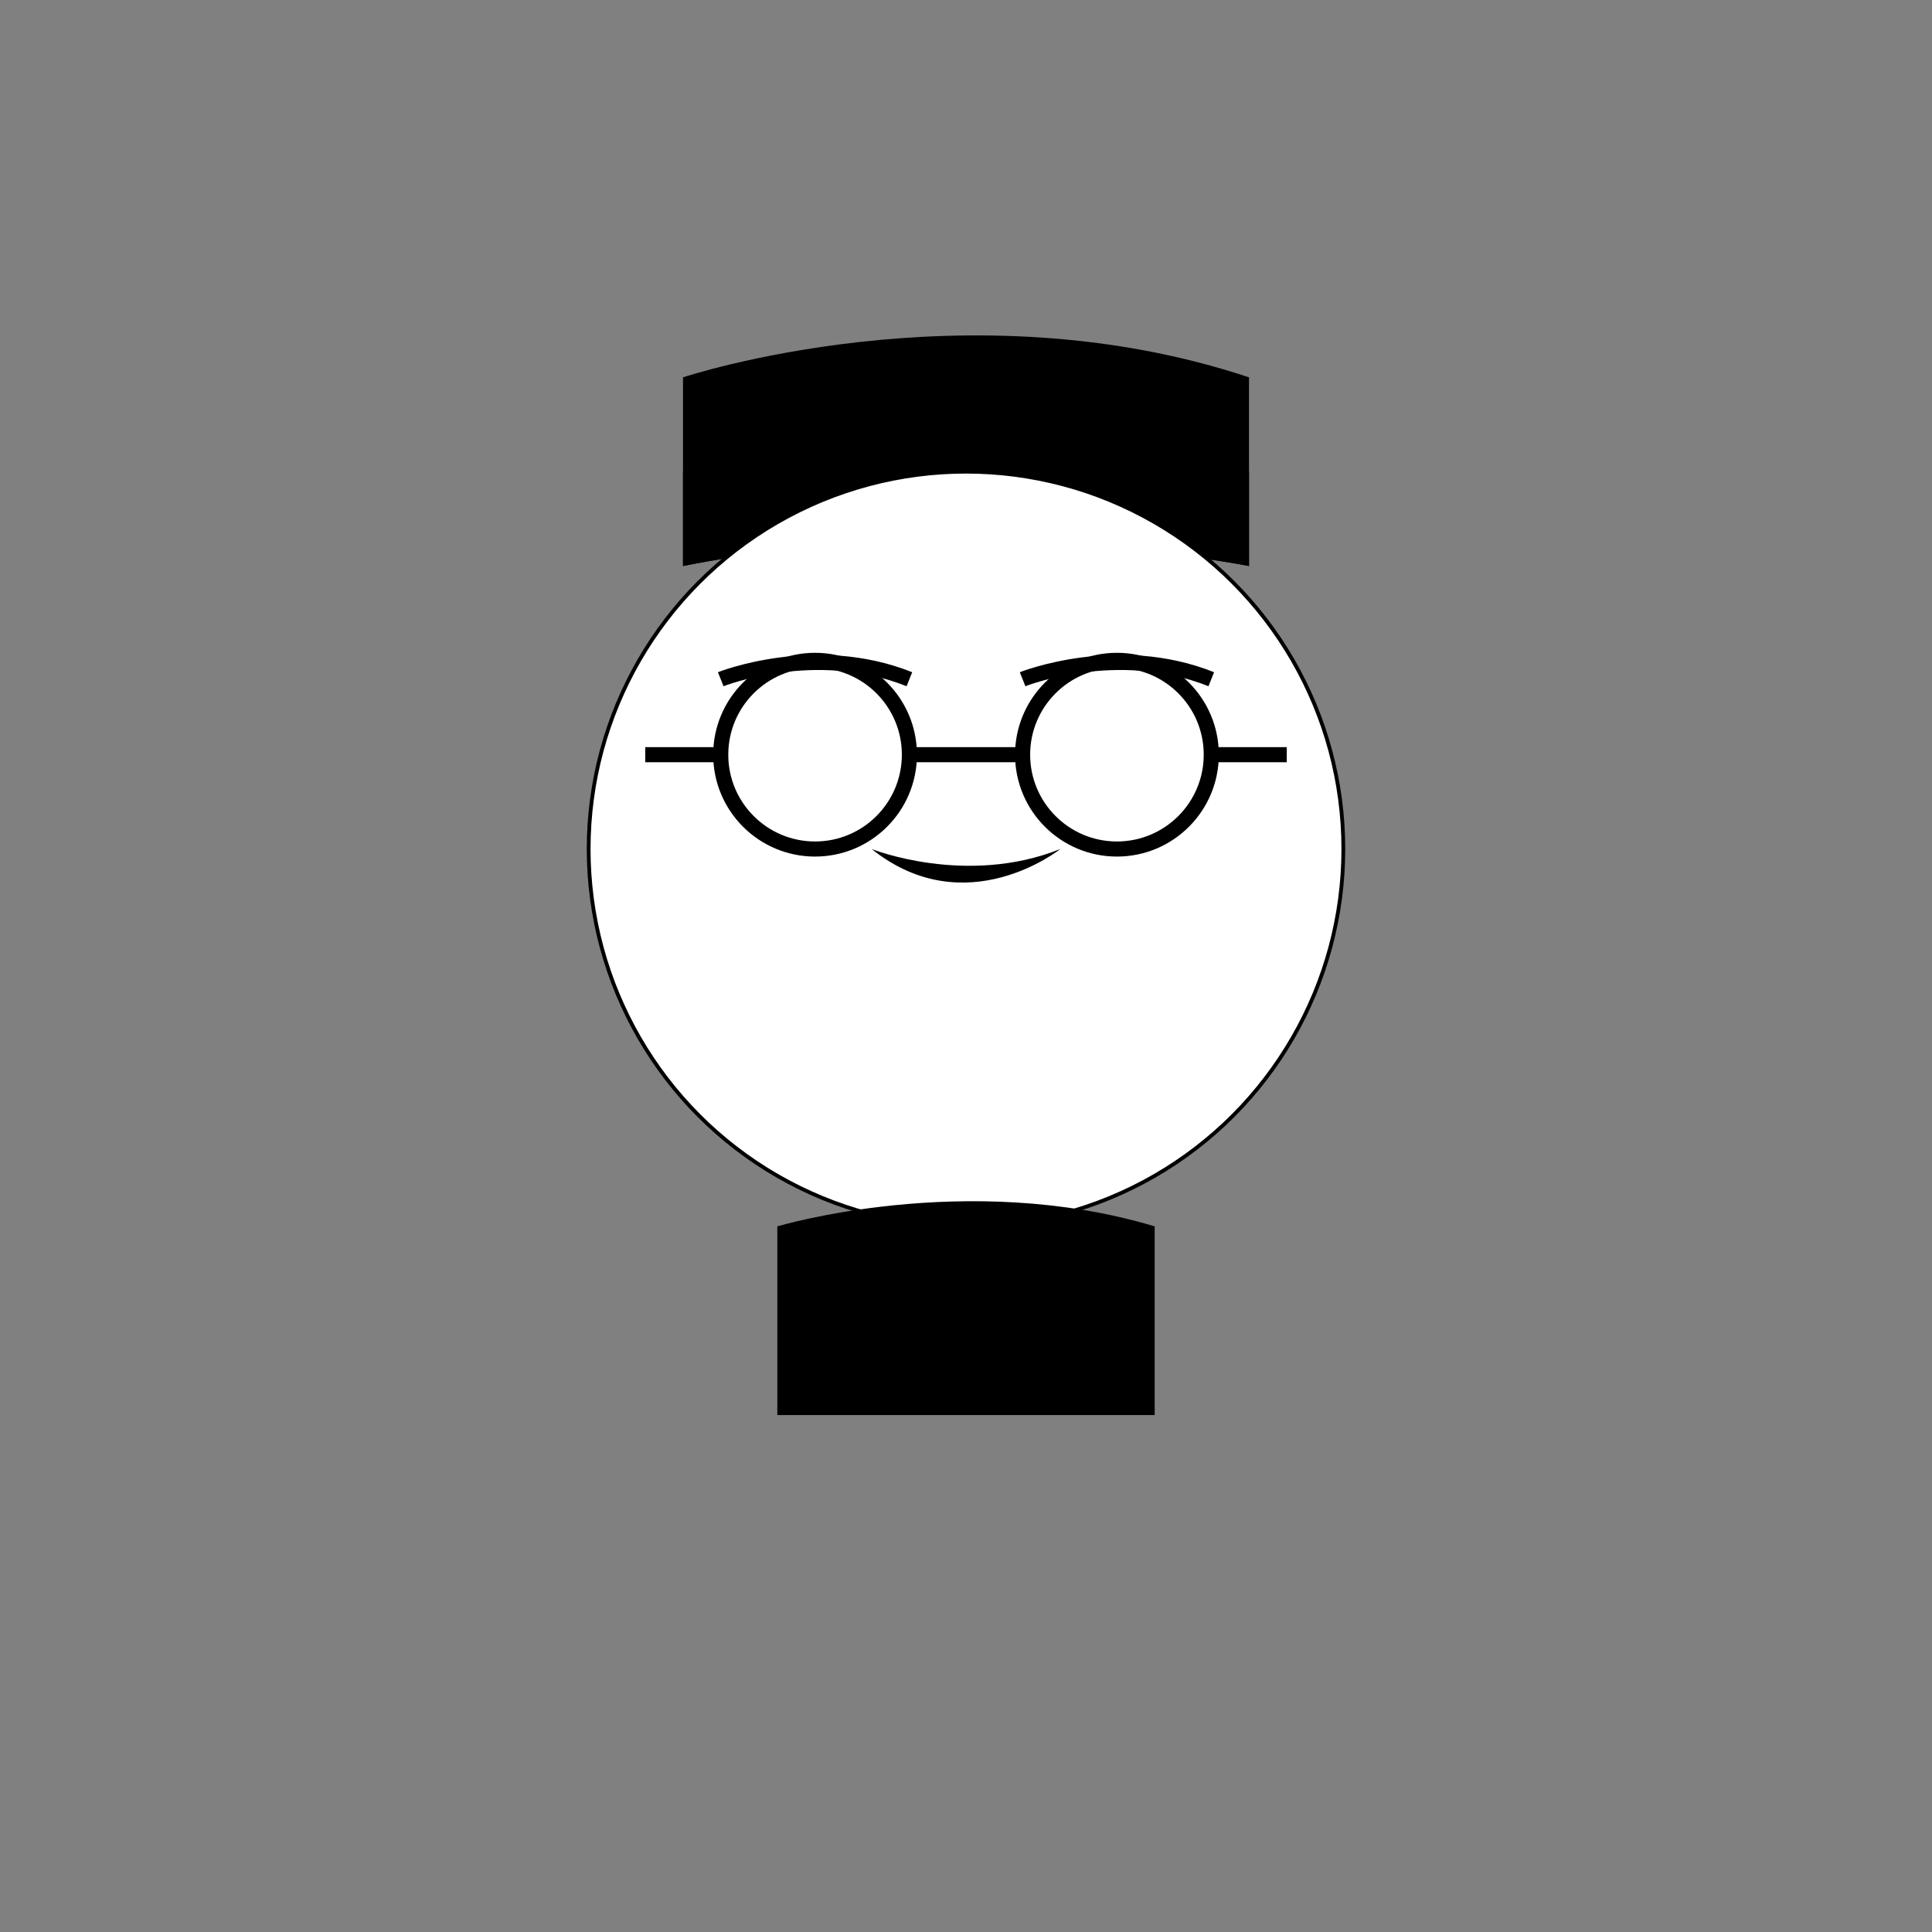 <?xml version="1.0" encoding="UTF-8" standalone="no"?>
<svg width="1024" height="1024" viewBox="0 0 1024 1024" fill="none" xmlns="http://www.w3.org/2000/svg">
  <rect x="0" y="0" width="1024" height="1024" fill="#808080" stroke="none"/>
  <!-- Background -->
  <rect width="1024" height="1024" fill="transparent"/>
  
  <!-- Beanie -->
  <path d="M362 200 
    C362 200, 512 150, 662 200
    L662 300
    C662 300, 512 270, 362 300
    Z" fill="black"/>
  <path d="M362 250
    C362 250, 512 220, 662 250
    L662 300
    C662 300, 512 270, 362 300
    Z" fill="black"/>
  
  <!-- Face -->
  <circle cx="512" cy="450" r="200" fill="white" stroke="black" stroke-width="2"/>
  
  <!-- Glasses -->
  <circle cx="432" cy="400" r="50" fill="none" stroke="black" stroke-width="8"/>
  <circle cx="592" cy="400" r="50" fill="none" stroke="black" stroke-width="8"/>
  <line x1="482" y1="400" x2="542" y2="400" stroke="black" stroke-width="8"/>
  <line x1="342" y1="400" x2="382" y2="400" stroke="black" stroke-width="8"/>
  <line x1="642" y1="400" x2="682" y2="400" stroke="black" stroke-width="8"/>
  
  <!-- Eyebrows -->
  <path d="M382 360 C382 360, 432 340, 482 360" stroke="black" stroke-width="8" fill="none"/>
  <path d="M542 360 C542 360, 592 340, 642 360" stroke="black" stroke-width="8" fill="none"/>
  
  <!-- Mustache -->
  <path d="M462 450
    C462 450, 512 470, 562 450
    C562 450, 512 490, 462 450
    Z" fill="black"/>
  
  <!-- Neck/Shirt -->
  <path d="M412 650
    C412 650, 512 620, 612 650
    L612 750
    L412 750
    Z" fill="black"/>
</svg>
